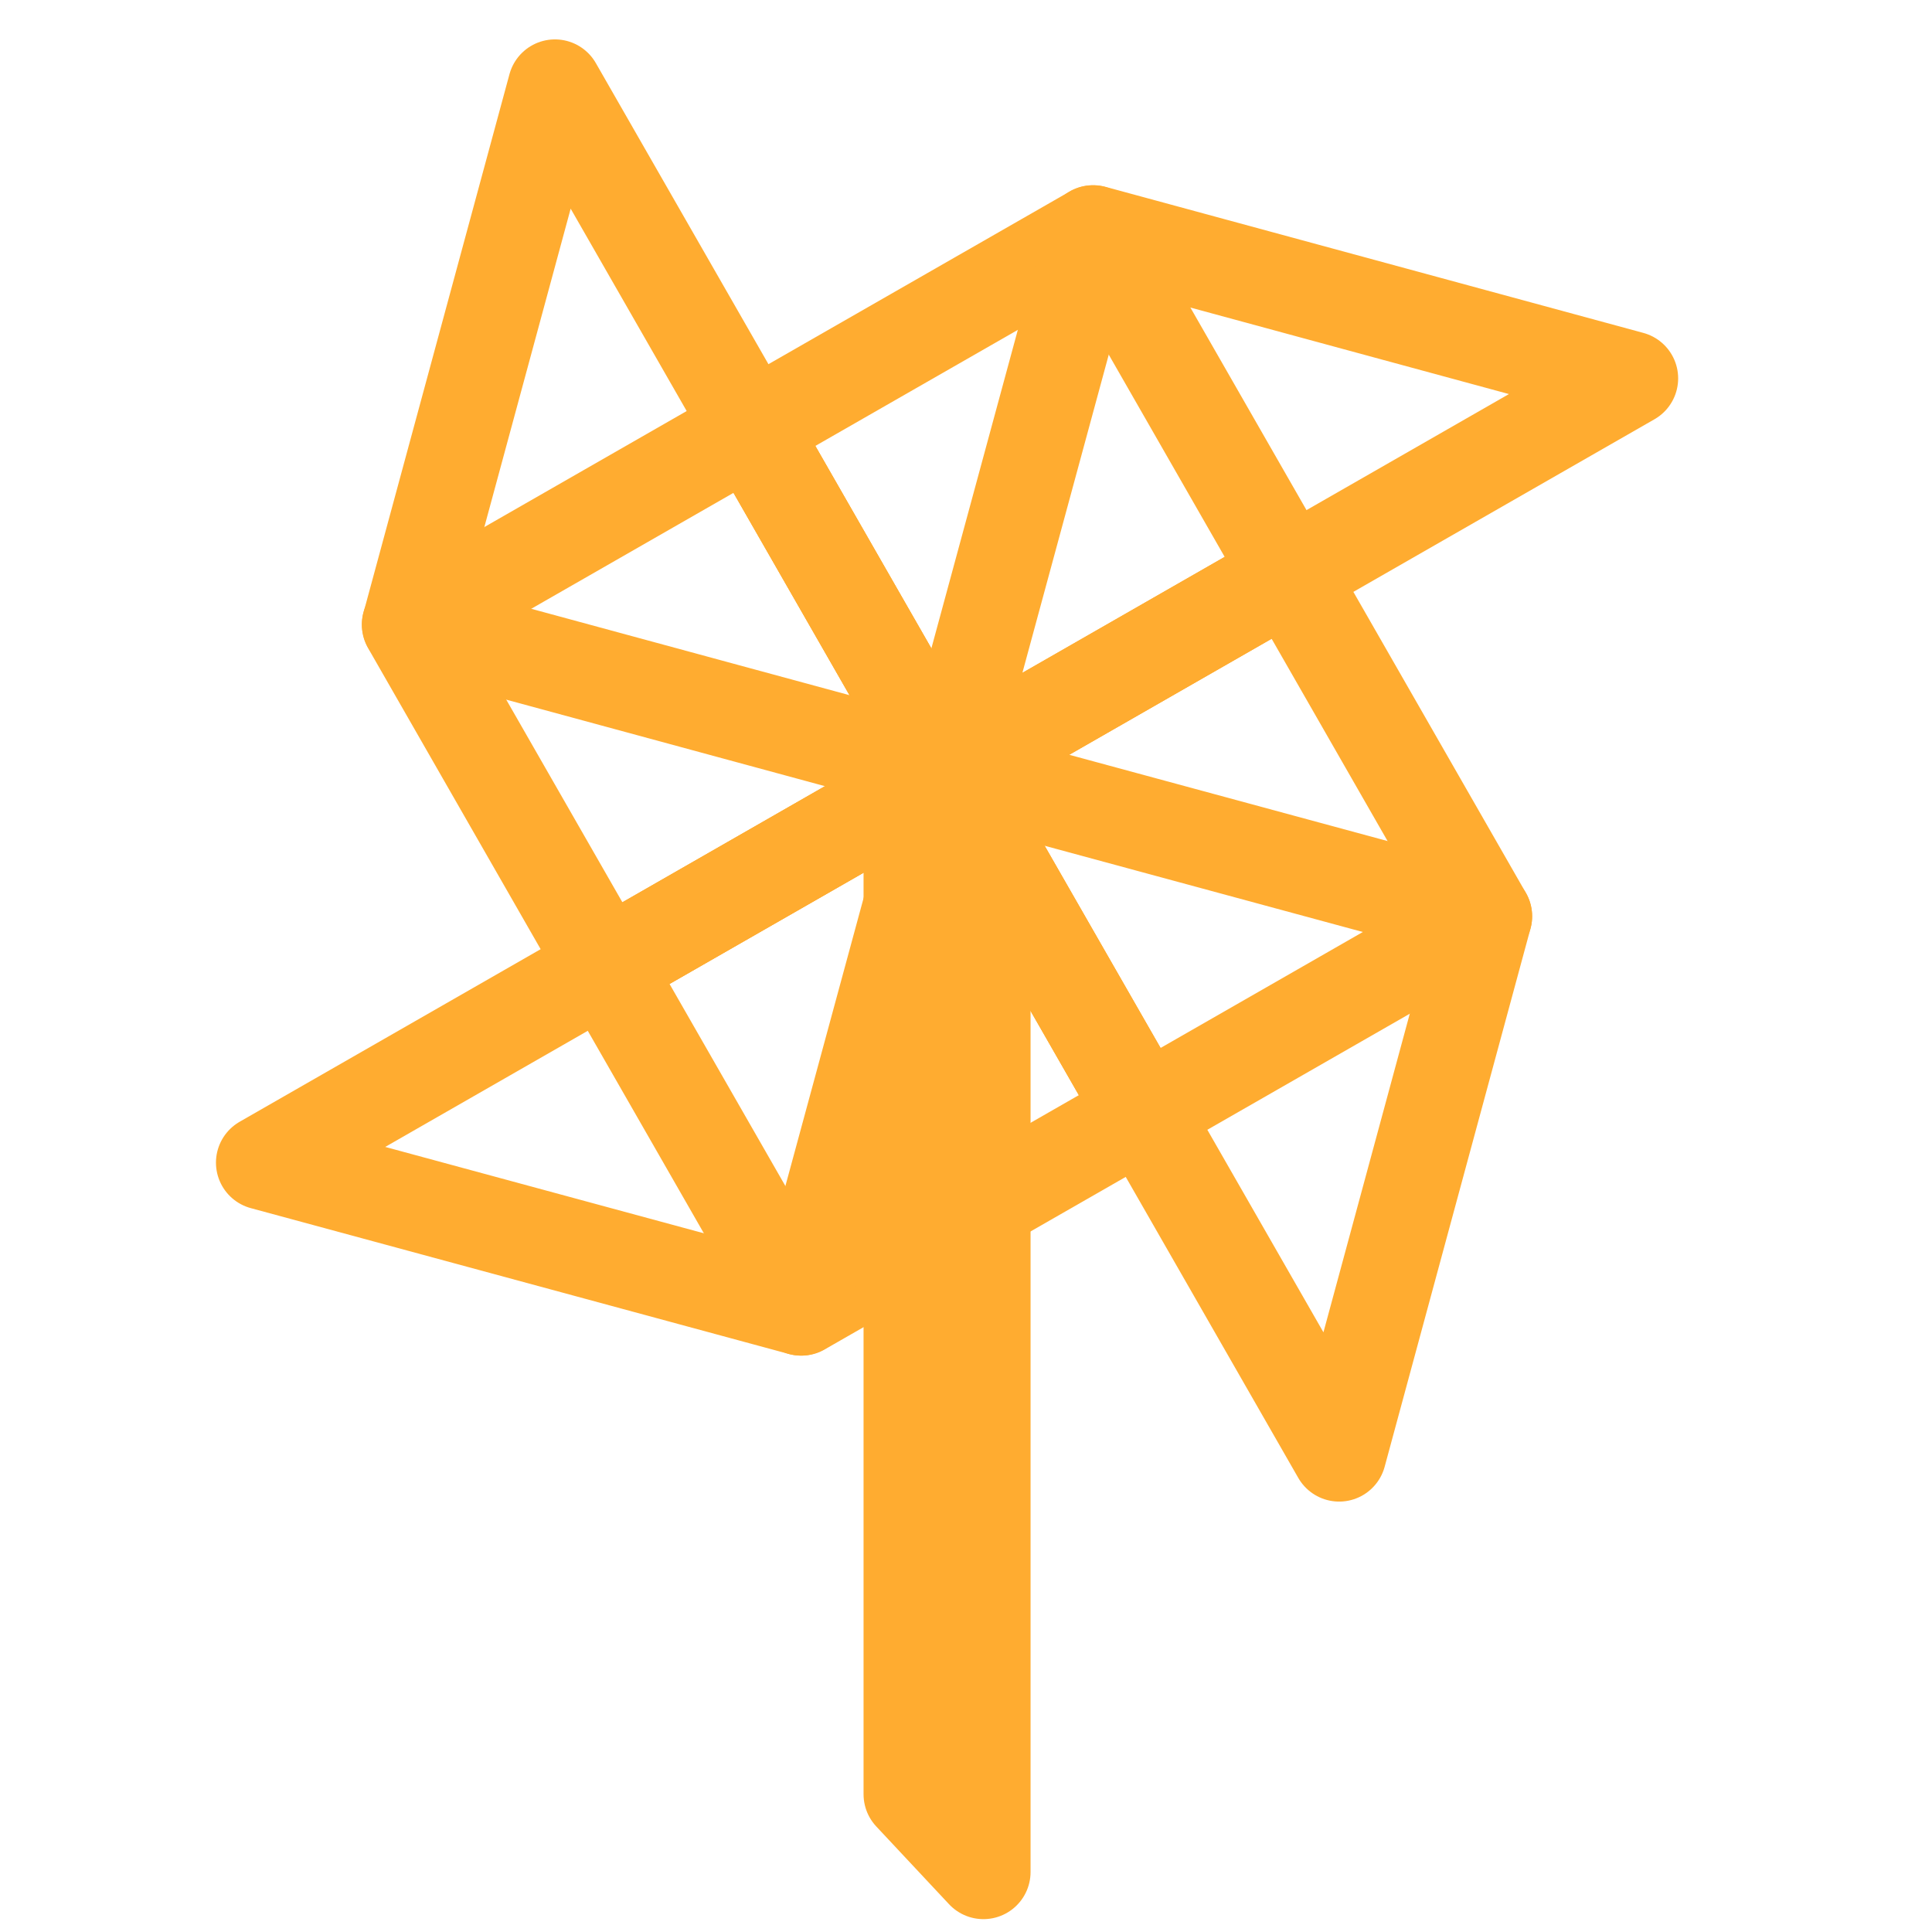 <svg width="41" height="41" viewBox="0 0 41 41" fill="none" xmlns="http://www.w3.org/2000/svg">
<path d="M20.87 15.813H19.326V38.077L20.87 39.727V15.813Z" stroke="#FFAC30" stroke-width="2" stroke-miterlimit="10" stroke-linecap="round" stroke-linejoin="round"/>
<path d="M15.936 9.094L8.678 13.255L12.838 20.513L20.096 16.352L15.936 9.094Z" stroke="#FFAC30" stroke-width="2" stroke-miterlimit="10" stroke-linecap="round" stroke-linejoin="round"/>
<path d="M11.777 1.836L8.682 13.252L20.098 16.351L11.777 1.836Z" stroke="#FFAC30" stroke-width="2" stroke-miterlimit="10" stroke-linecap="round" stroke-linejoin="round"/>
<path d="M27.356 12.191L23.196 4.933L15.938 9.093L20.098 16.352L27.356 12.191Z" stroke="#FFAC30" stroke-width="2" stroke-miterlimit="10" stroke-linecap="round" stroke-linejoin="round"/>
<path d="M34.613 8.03L23.198 4.93L20.098 16.351L34.613 8.03Z" stroke="#FFAC30" stroke-width="2" stroke-miterlimit="10" stroke-linecap="round" stroke-linejoin="round"/>
<path d="M24.256 23.606L31.514 19.445L27.354 12.187L20.096 16.347L24.256 23.606Z" stroke="#FFAC30" stroke-width="2" stroke-miterlimit="10" stroke-linecap="round" stroke-linejoin="round"/>
<path d="M28.419 30.866L31.514 19.445L20.098 16.351L28.419 30.866Z" stroke="#FFAC30" stroke-width="2" stroke-miterlimit="10" stroke-linecap="round" stroke-linejoin="round"/>
<path d="M12.844 20.511L17.005 27.769L24.263 23.609L20.102 16.351L12.844 20.511Z" stroke="#FFAC30" stroke-width="2" stroke-miterlimit="10" stroke-linecap="round" stroke-linejoin="round"/>
<path d="M5.583 24.673L16.998 27.767L20.098 16.351L5.583 24.673Z" stroke="#FFAC30" stroke-width="2" stroke-miterlimit="10" stroke-linecap="round" stroke-linejoin="round"/>
<path d="M21.015 16.418C21.015 16.907 20.62 17.301 20.131 17.301C19.642 17.301 19.248 16.907 19.248 16.418C19.248 15.929 19.642 15.535 20.131 15.535C20.62 15.535 21.015 15.929 21.015 16.418Z" fill="#FFAC30" stroke="#FFAC30" stroke-width="2" stroke-miterlimit="10" stroke-linecap="round" stroke-linejoin="round"/>
</svg>
